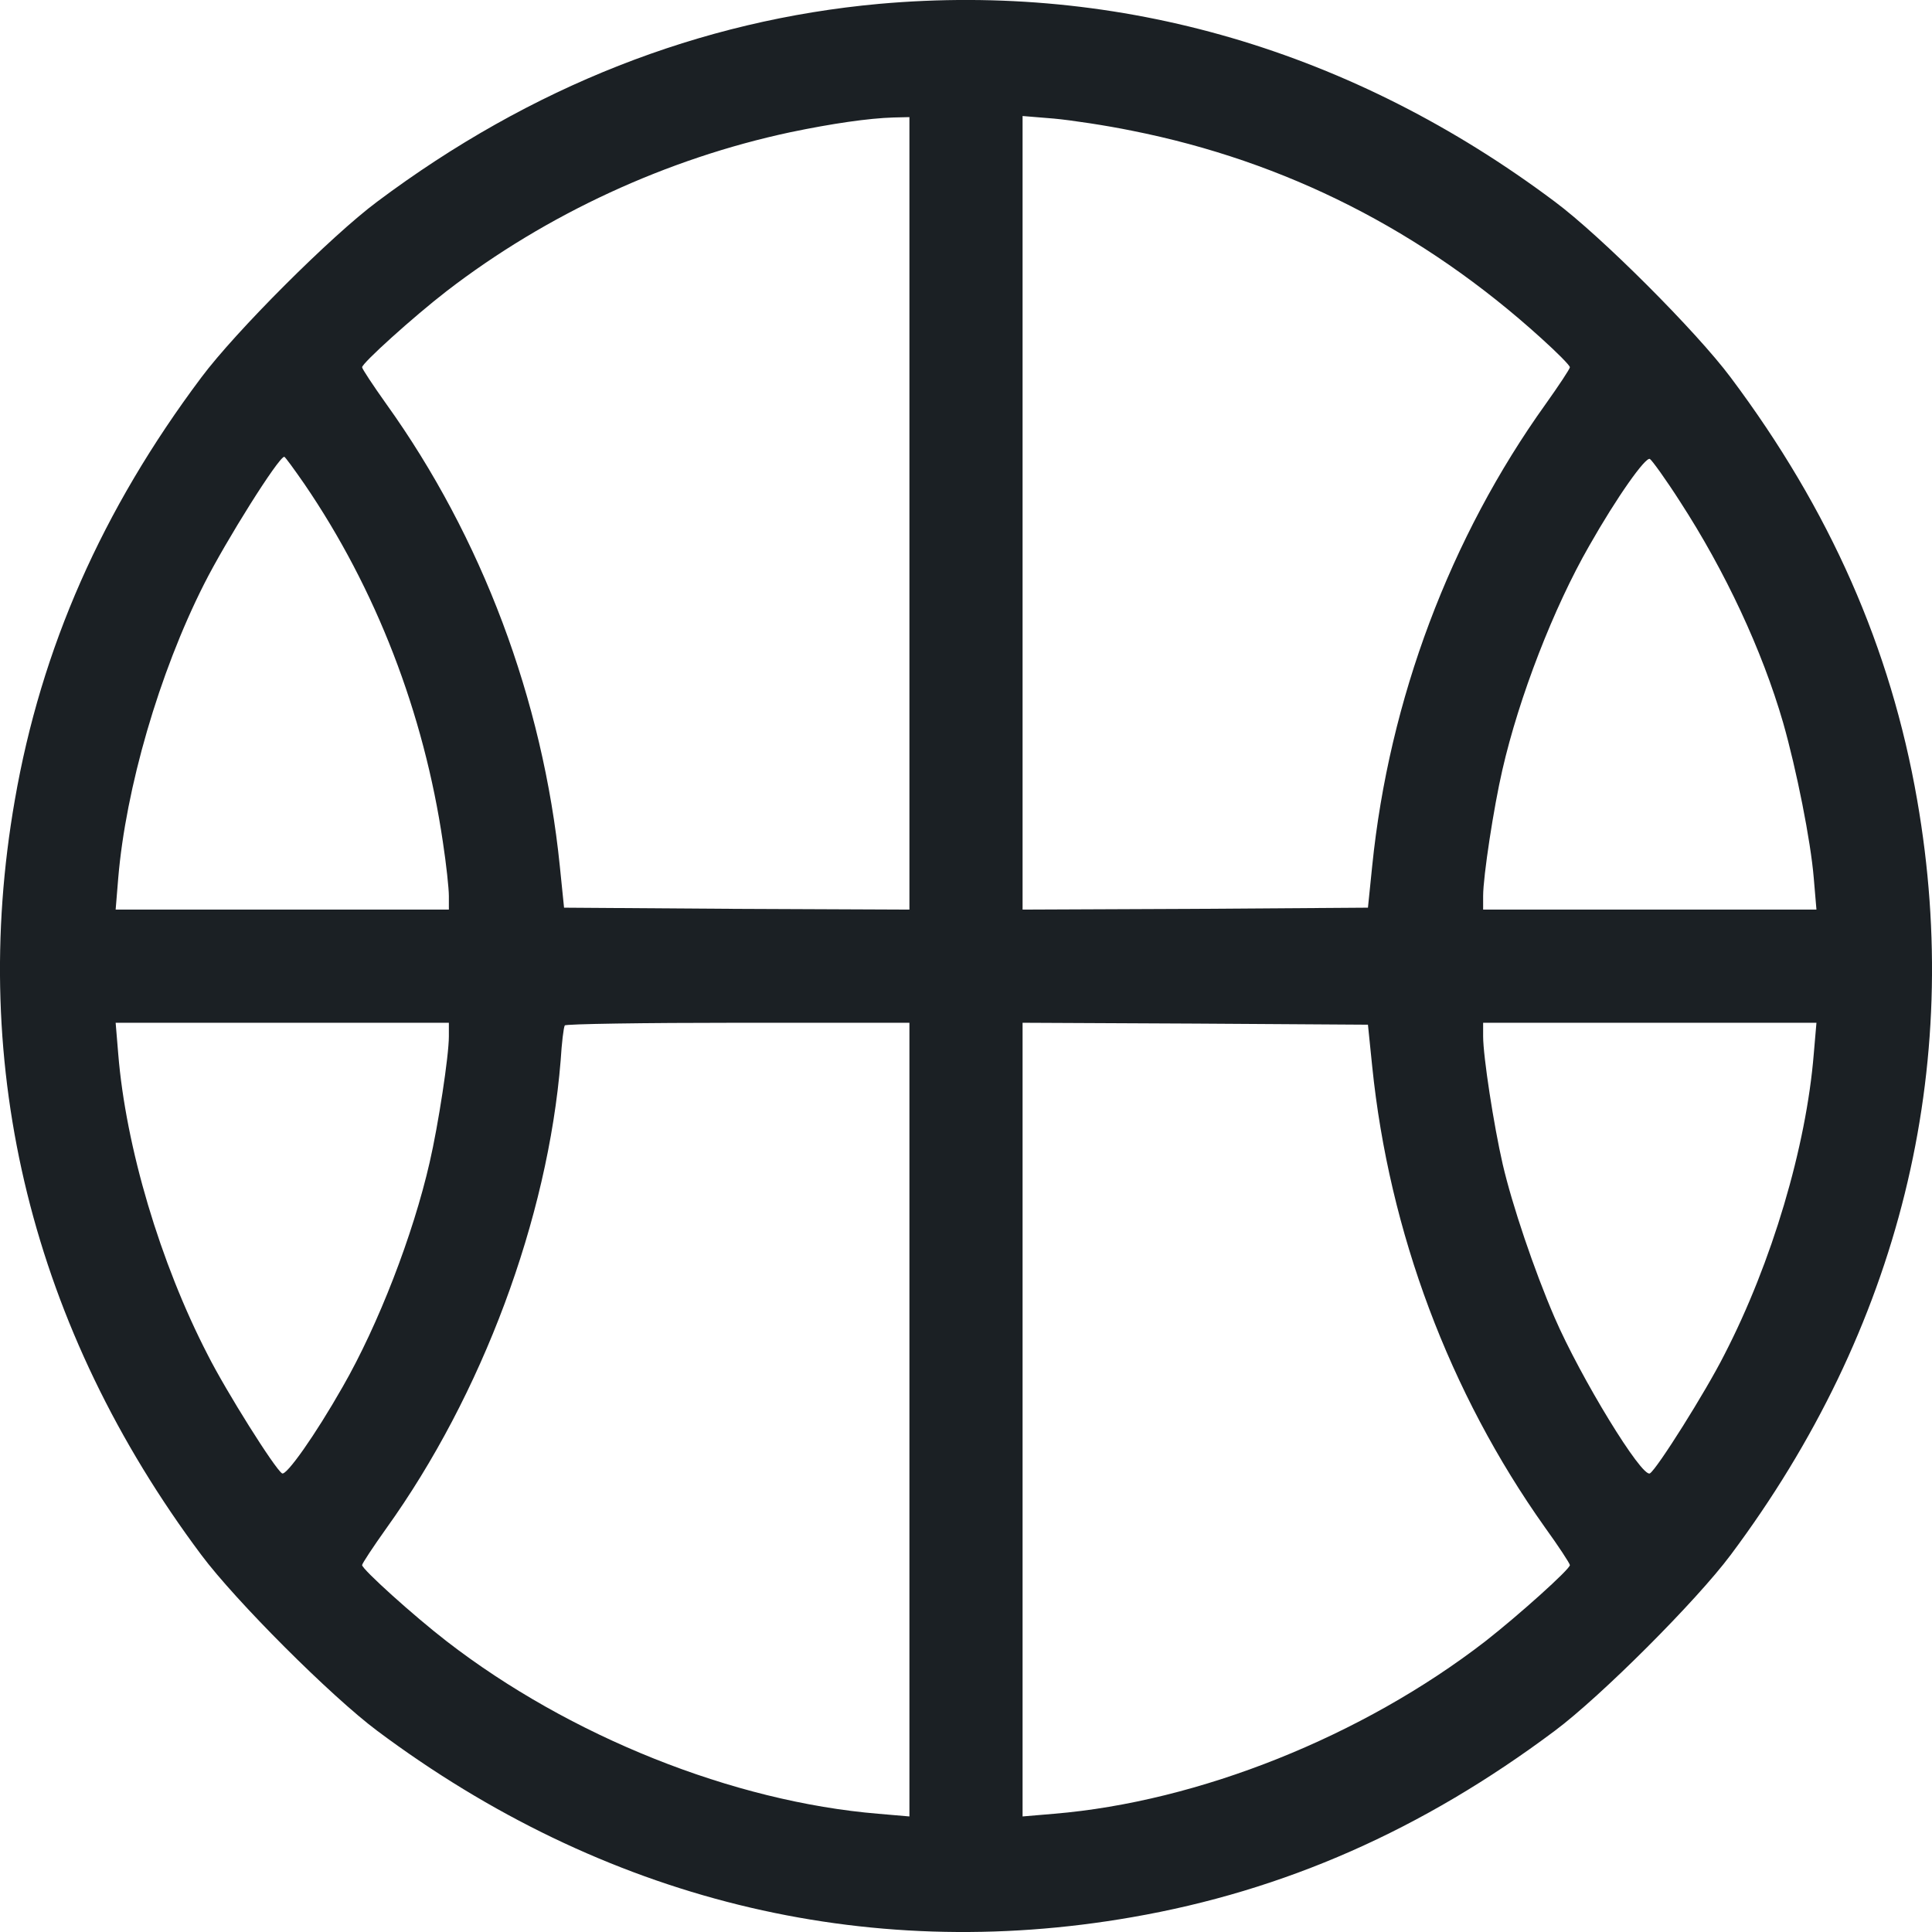 <svg width="21" height="21" viewBox="0 0 21 21" fill="none" xmlns="http://www.w3.org/2000/svg">
<path d="M9.556 0.042C7.612 0.219 5.77 0.941 4.1 2.192C3.599 2.565 2.561 3.603 2.188 4.103C1.109 5.543 0.448 7.044 0.161 8.697C-0.348 11.614 0.354 14.448 2.188 16.901C2.561 17.401 3.599 18.439 4.1 18.813C6.553 20.646 9.388 21.348 12.305 20.839C13.959 20.552 15.46 19.891 16.9 18.813C17.401 18.439 18.439 17.401 18.812 16.901C20.646 14.448 21.348 11.614 20.839 8.697C20.552 7.044 19.891 5.543 18.812 4.103C18.439 3.603 17.401 2.565 16.9 2.192C14.705 0.547 12.178 -0.192 9.556 0.042ZM9.885 5.58V9.887L8.01 9.879L6.131 9.866L6.085 9.415C5.901 7.602 5.236 5.838 4.198 4.39C4.055 4.189 3.936 4.009 3.936 3.992C3.936 3.947 4.494 3.443 4.855 3.164C5.942 2.327 7.247 1.724 8.592 1.437C9.044 1.343 9.441 1.285 9.712 1.277L9.885 1.273V5.58ZM12.305 1.421C13.975 1.753 15.464 2.508 16.753 3.677C16.925 3.832 17.064 3.972 17.064 3.992C17.064 4.009 16.945 4.189 16.802 4.39C15.764 5.838 15.099 7.602 14.915 9.415L14.869 9.866L12.995 9.879L11.115 9.887V5.576V1.261L11.456 1.289C11.641 1.306 12.022 1.363 12.305 1.421ZM3.308 5.26C4.087 6.4 4.608 7.75 4.814 9.153C4.851 9.395 4.879 9.657 4.879 9.739V9.887H3.07H1.257L1.285 9.546C1.367 8.57 1.728 7.319 2.217 6.351C2.455 5.879 3.029 4.965 3.09 4.965C3.099 4.965 3.197 5.1 3.308 5.26ZM18.262 5.453C18.751 6.207 19.153 7.065 19.382 7.856C19.526 8.361 19.682 9.14 19.715 9.546L19.744 9.887H17.93H16.121V9.739C16.121 9.526 16.236 8.775 16.33 8.369C16.511 7.577 16.888 6.605 17.274 5.933C17.577 5.399 17.889 4.96 17.934 4.989C17.959 5.006 18.107 5.211 18.262 5.453ZM4.879 11.265C4.879 11.478 4.764 12.229 4.67 12.635C4.489 13.427 4.112 14.399 3.726 15.072C3.423 15.605 3.111 16.044 3.066 16.015C2.988 15.966 2.459 15.125 2.258 14.727C1.741 13.726 1.367 12.467 1.285 11.454L1.257 11.117H3.07H4.879V11.265ZM9.885 15.428V19.744L9.548 19.715C7.969 19.584 6.192 18.874 4.855 17.84C4.494 17.561 3.936 17.057 3.936 17.012C3.936 16.995 4.055 16.815 4.198 16.614C5.24 15.162 5.954 13.25 6.094 11.528C6.106 11.335 6.126 11.167 6.139 11.146C6.147 11.13 6.996 11.117 8.022 11.117H9.885V15.428ZM14.915 11.589C15.099 13.394 15.756 15.141 16.79 16.598C16.941 16.807 17.064 16.995 17.064 17.012C17.064 17.057 16.502 17.561 16.145 17.84C14.808 18.874 13.031 19.584 11.456 19.715L11.115 19.744V15.428V11.117L12.995 11.126L14.869 11.138L14.915 11.589ZM19.715 11.454C19.633 12.467 19.259 13.726 18.742 14.727C18.541 15.125 18.012 15.966 17.934 16.015C17.848 16.068 17.179 14.973 16.896 14.317C16.675 13.804 16.437 13.099 16.334 12.656C16.236 12.229 16.121 11.482 16.121 11.265V11.117H17.93H19.744L19.715 11.454Z" fill="#1B2024"/>
</svg>
